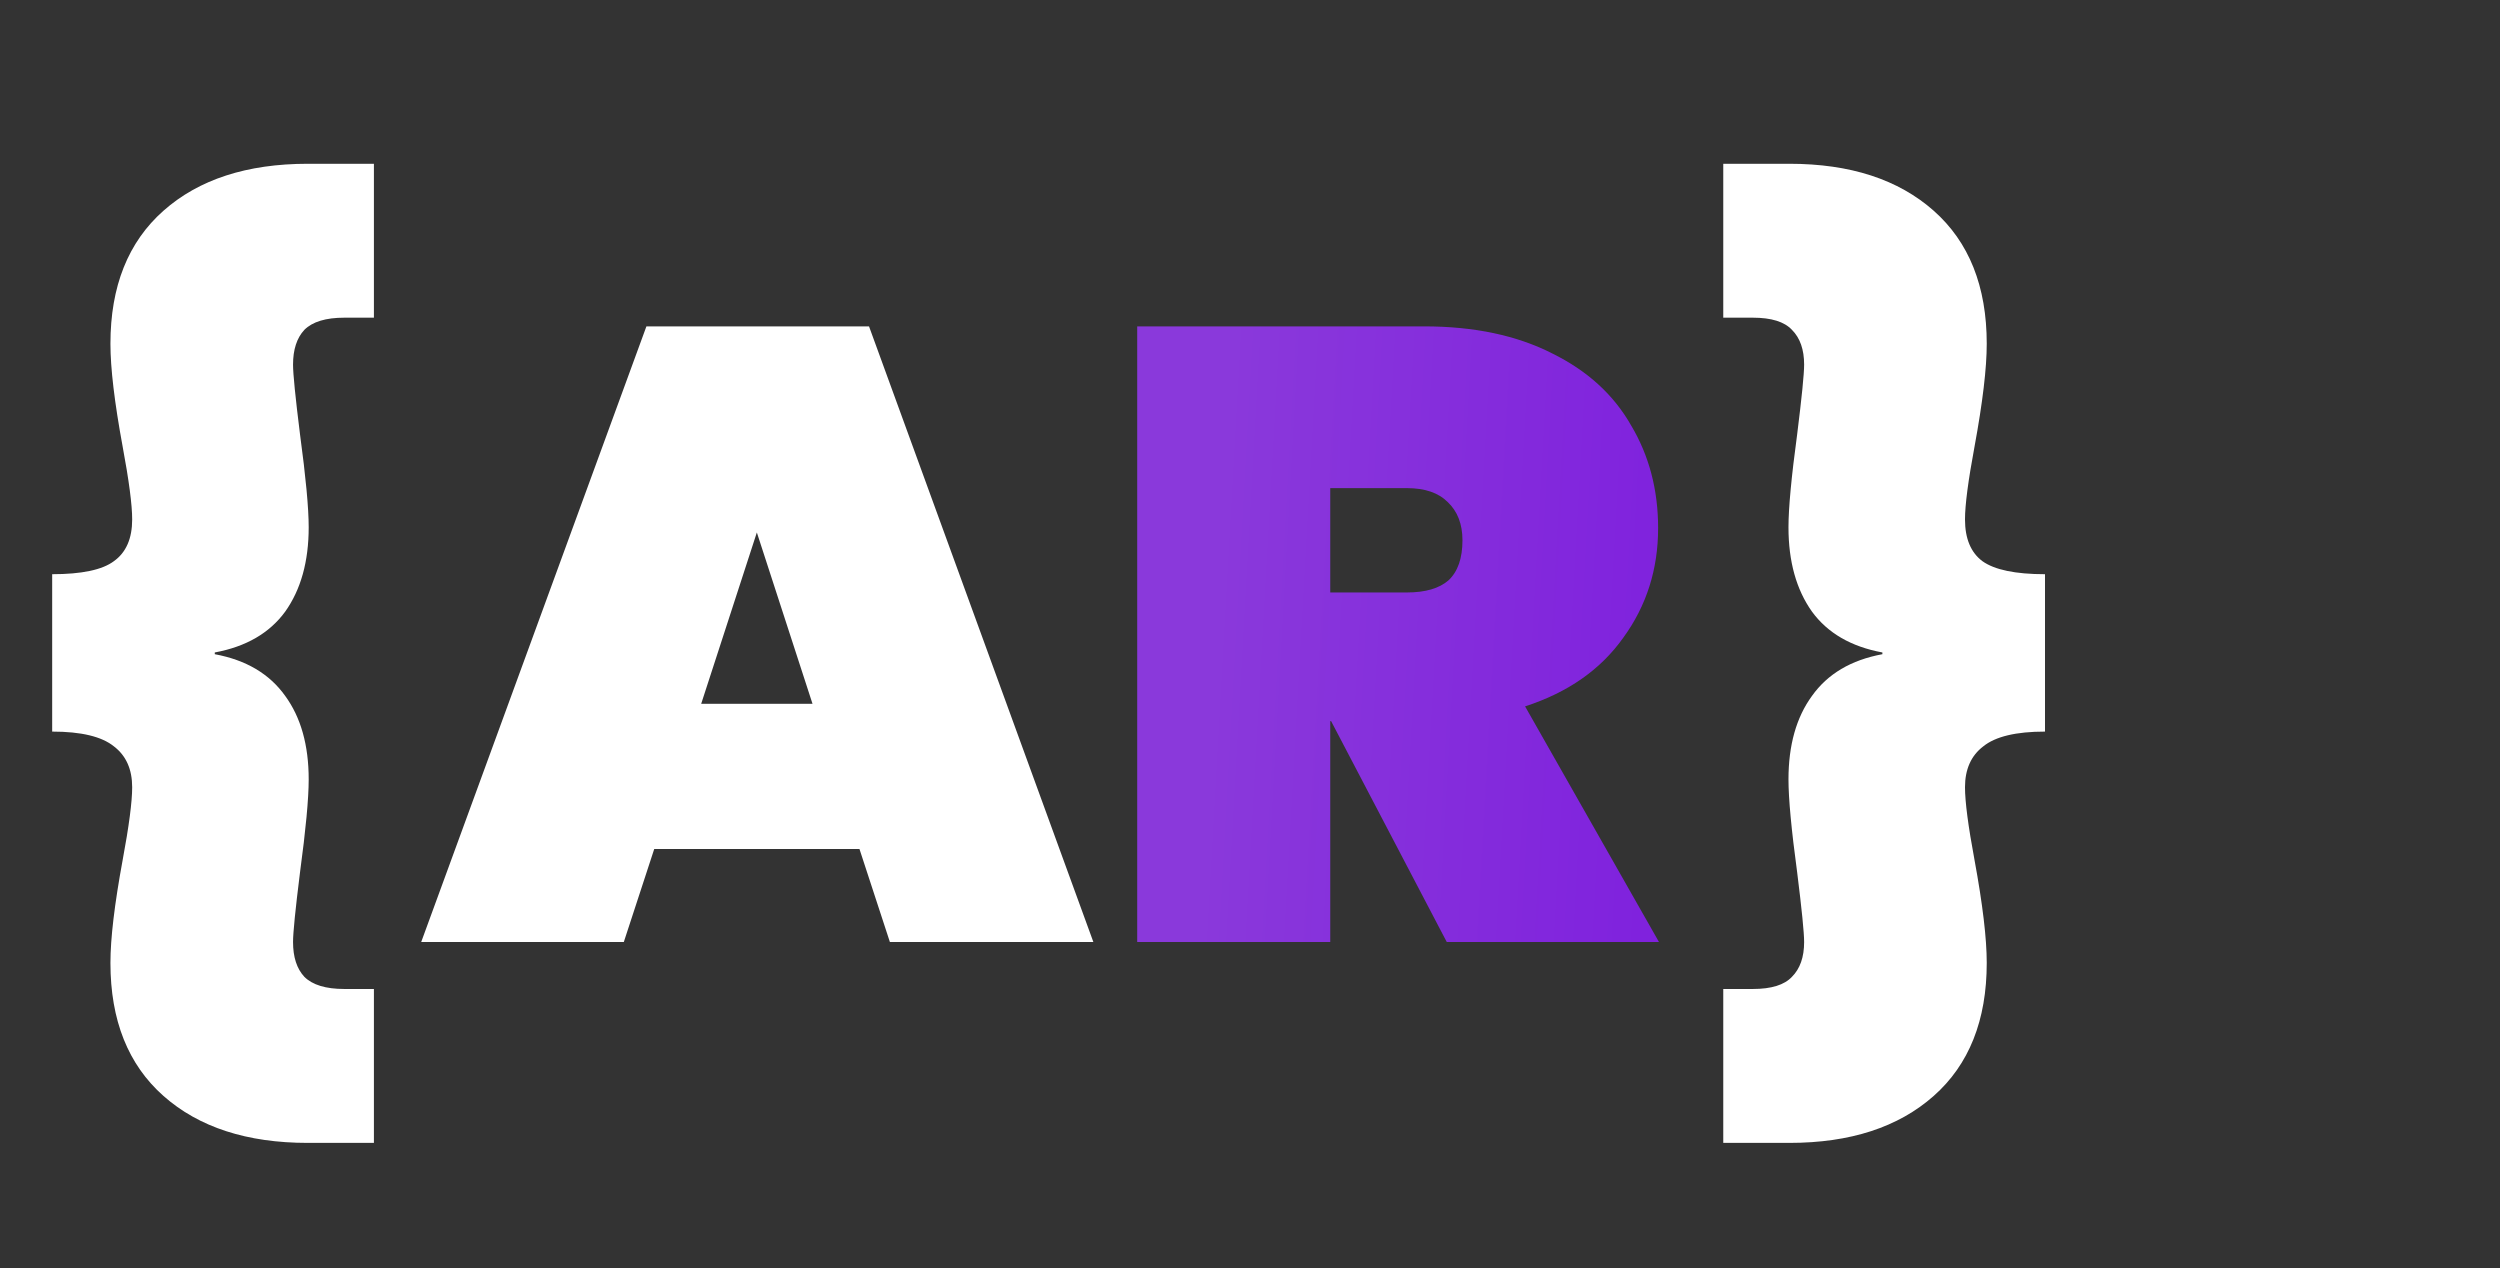<svg width="69" height="35" viewBox="0 0 69 35" fill="none" xmlns="http://www.w3.org/2000/svg">
<rect x="0" y="0" width="69" height="35" fill="#333333" stroke="none"/>
<path d="M1.44 15.848C2.256 15.848 2.824 15.728 3.144 15.488C3.48 15.248 3.648 14.864 3.648 14.336C3.648 13.936 3.56 13.264 3.384 12.32C3.16 11.104 3.048 10.16 3.048 9.488C3.048 7.904 3.536 6.68 4.512 5.816C5.488 4.952 6.816 4.52 8.496 4.52H10.32V8.768H9.504C8.992 8.768 8.624 8.88 8.4 9.104C8.192 9.328 8.088 9.648 8.088 10.064C8.088 10.32 8.152 10.96 8.28 11.984C8.44 13.168 8.52 14.024 8.52 14.552C8.52 15.496 8.304 16.272 7.872 16.88C7.44 17.472 6.792 17.848 5.928 18.008V18.056C6.792 18.216 7.44 18.6 7.872 19.208C8.304 19.8 8.52 20.568 8.52 21.512C8.52 22.04 8.44 22.896 8.28 24.08C8.152 25.104 8.088 25.744 8.088 26C8.088 26.416 8.192 26.736 8.4 26.96C8.624 27.184 8.992 27.296 9.504 27.296H10.32V31.544H8.496C6.816 31.544 5.488 31.112 4.512 30.248C3.536 29.384 3.048 28.16 3.048 26.576C3.048 25.904 3.16 24.96 3.384 23.744C3.56 22.8 3.648 22.128 3.648 21.728C3.648 21.232 3.48 20.856 3.144 20.6C2.808 20.328 2.24 20.192 1.44 20.192V15.848ZM23.721 23.432H18.057L17.217 26H11.625L17.841 9.008H23.985L30.177 26H24.561L23.721 23.432ZM22.425 19.424L20.889 14.696L19.353 19.424H22.425ZM56.442 20.192C55.642 20.192 55.074 20.328 54.738 20.6C54.402 20.856 54.234 21.232 54.234 21.728C54.234 22.128 54.322 22.8 54.498 23.744C54.722 24.96 54.834 25.904 54.834 26.576C54.834 28.16 54.346 29.384 53.37 30.248C52.394 31.112 51.066 31.544 49.386 31.544H47.562V27.296H48.378C48.89 27.296 49.25 27.184 49.458 26.96C49.682 26.736 49.794 26.416 49.794 26C49.794 25.744 49.73 25.104 49.602 24.08C49.442 22.896 49.362 22.04 49.362 21.512C49.362 20.568 49.578 19.8 50.01 19.208C50.442 18.6 51.09 18.216 51.954 18.056V18.008C51.09 17.848 50.442 17.472 50.01 16.88C49.578 16.272 49.362 15.496 49.362 14.552C49.362 14.024 49.442 13.168 49.602 11.984C49.73 10.96 49.794 10.32 49.794 10.064C49.794 9.648 49.682 9.328 49.458 9.104C49.25 8.88 48.89 8.768 48.378 8.768H47.562V4.52H49.386C51.066 4.52 52.394 4.952 53.37 5.816C54.346 6.68 54.834 7.904 54.834 9.488C54.834 10.16 54.722 11.104 54.498 12.32C54.322 13.264 54.234 13.936 54.234 14.336C54.234 14.864 54.394 15.248 54.714 15.488C55.05 15.728 55.626 15.848 56.442 15.848V20.192Z" fill="white"/>
<path d="M39.931 26L36.739 19.904H36.715V26H31.387V9.008H39.307C40.684 9.008 41.859 9.256 42.836 9.752C43.812 10.232 44.539 10.896 45.02 11.744C45.516 12.576 45.764 13.52 45.764 14.576C45.764 15.712 45.444 16.72 44.803 17.6C44.179 18.48 43.276 19.112 42.092 19.496L45.788 26H39.931ZM36.715 16.352H38.828C39.34 16.352 39.724 16.24 39.98 16.016C40.236 15.776 40.364 15.408 40.364 14.912C40.364 14.464 40.227 14.112 39.956 13.856C39.7 13.6 39.324 13.472 38.828 13.472H36.715V16.352Z" fill="url(#paint0_linear_72_6)"/>
<defs>
<linearGradient id="paint0_linear_72_6" x1="34.5" y1="-1.8565e-05" x2="59.416" y2="1.396" gradientUnits="userSpaceOnUse">
<stop stop-color="#8A39DB"/>
<stop offset="1" stop-color="#750ADF"/>
</linearGradient>
</defs>
</svg>
